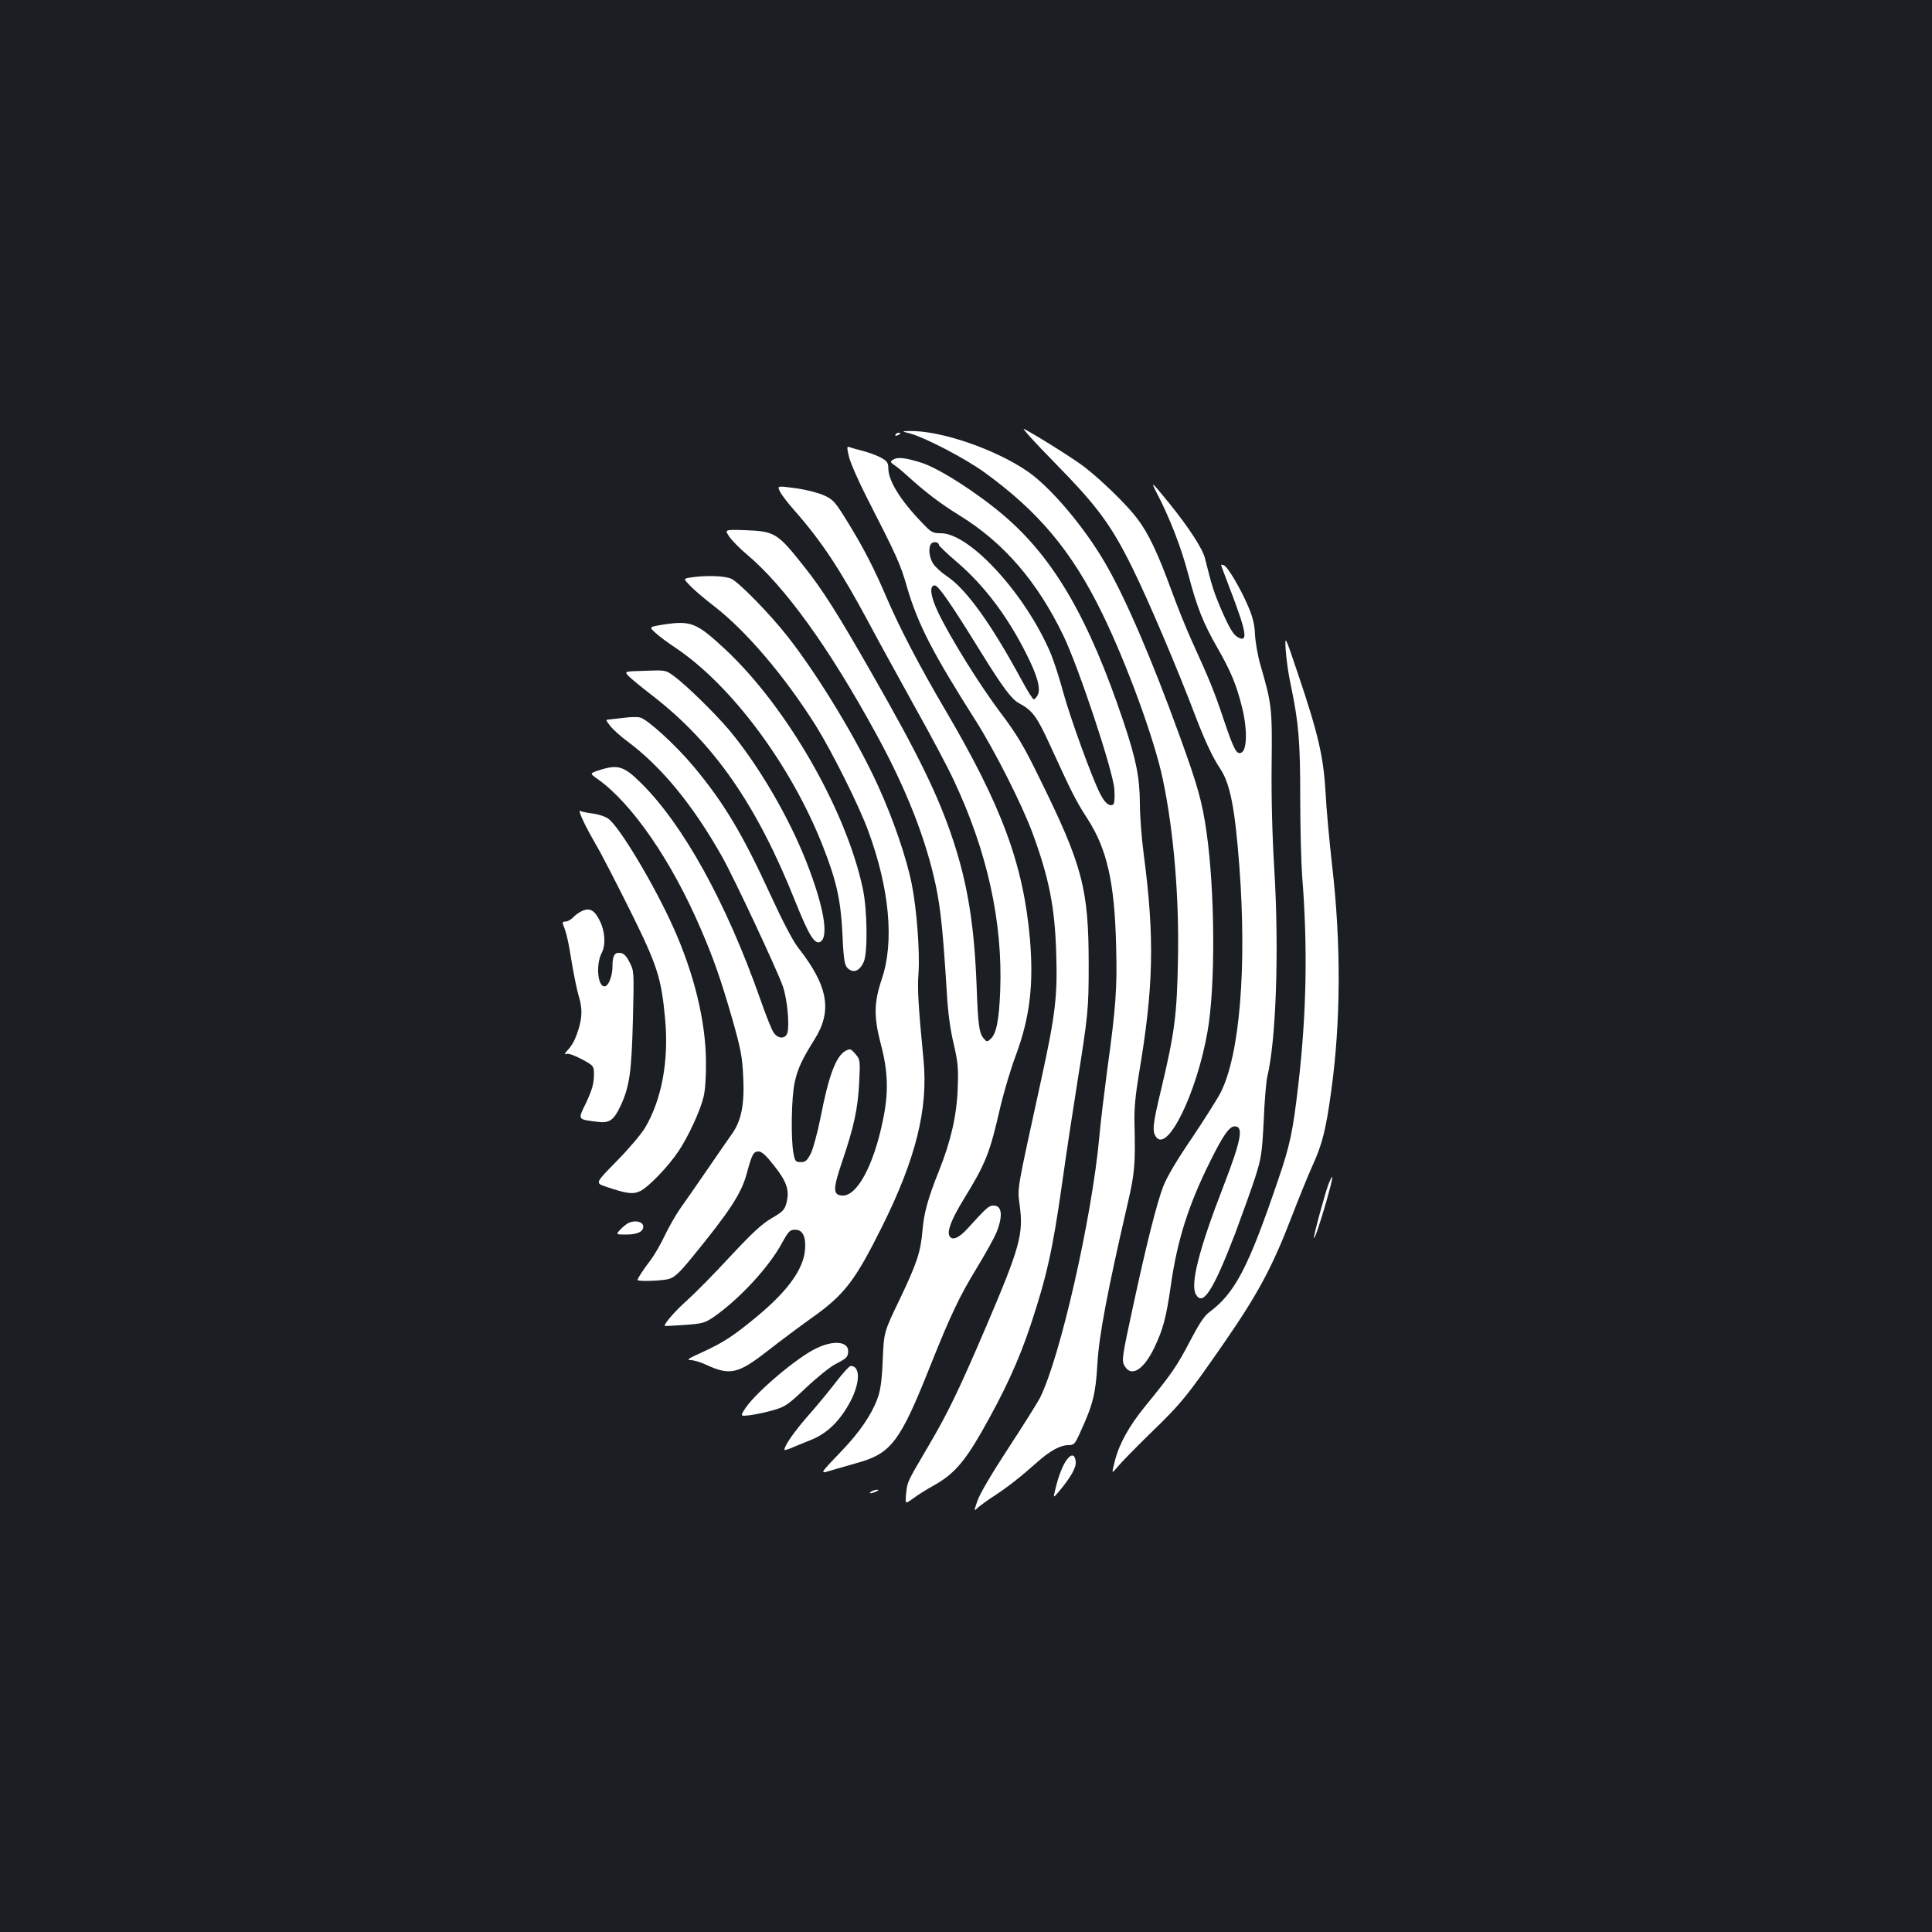 <?xml version="1.0" standalone="no"?>
<!DOCTYPE svg PUBLIC "-//W3C//DTD SVG 20010904//EN"
 "http://www.w3.org/TR/2001/REC-SVG-20010904/DTD/svg10.dtd">
<svg version="1.0" xmlns="http://www.w3.org/2000/svg"
 width="1000pt" height="1000pt" viewBox="0 0 1000 1000"
 preserveAspectRatio="xMidYMid meet">
<rect width="100%" height="100%" fill="#1b1f23"/>
<g transform="translate(0,1000) scale(0.1,-0.1)"
fill="#ffffff" stroke="none">
<path d="M5460 7604 c220 -224 291 -321 399 -539 80 -160 237 -530 326 -765
50 -131 91 -220 131 -279 52 -79 76 -205 99 -506 39 -522 2 -975 -97 -1170
-17 -33 -84 -139 -149 -236 -78 -114 -130 -202 -149 -252 -32 -84 -86 -296
-154 -612 -61 -282 -62 -289 -42 -320 35 -53 97 -12 150 98 46 96 62 156 86
322 33 234 91 417 202 640 68 138 101 185 129 185 47 0 34 -70 -59 -311 -126
-325 -171 -504 -143 -557 36 -67 89 14 204 313 35 94 81 222 102 285 34 108
37 126 46 300 4 102 13 203 18 225 46 187 62 655 37 1070 -11 178 -16 379 -14
550 3 291 1 309 -58 513 -14 47 -26 118 -28 156 -2 52 -11 90 -34 144 -39 93
-107 208 -127 216 -8 3 -15 4 -15 2 0 -2 20 -55 44 -118 88 -229 98 -286 44
-257 -25 14 -44 46 -89 149 -35 82 -47 118 -82 260 -12 50 -86 163 -185 285
-89 110 -98 118 -68 60 70 -133 130 -289 166 -426 46 -174 77 -253 154 -387
68 -119 97 -190 125 -304 27 -105 26 -215 -1 -232 -26 -16 -40 9 -94 169 -48
144 -73 205 -164 405 -29 63 -77 183 -107 265 -70 192 -119 295 -176 370 -53
71 -186 200 -274 268 -55 42 -242 160 -313 197 -14 7 58 -72 160 -176z"/>
<path d="M4715 7755 c77 -22 281 -128 379 -199 281 -203 454 -409 611 -731
127 -260 271 -653 314 -860 56 -266 85 -610 78 -933 -5 -286 -17 -377 -87
-671 -44 -183 -47 -217 -26 -246 59 -82 210 226 266 545 42 236 39 731 -6
1040 -22 152 -45 233 -135 482 -149 412 -287 731 -393 911 -107 182 -273 378
-390 462 -166 117 -456 218 -620 214 -41 -1 -41 -1 9 -14z"/>
<path d="M4635 7750 c-3 -6 1 -7 9 -4 18 7 21 14 7 14 -6 0 -13 -4 -16 -10z"/>
<path d="M4394 7637 c7 -31 48 -124 91 -209 159 -311 175 -346 210 -468 56
-191 132 -339 357 -693 99 -157 237 -430 292 -578 86 -234 116 -384 123 -624
7 -220 -4 -316 -77 -650 -131 -600 -124 -559 -112 -654 20 -149 1 -217 -172
-623 -142 -332 -200 -452 -299 -620 -114 -194 -110 -186 -117 -249 -5 -55 -5
-55 36 -25 23 17 70 47 105 66 104 58 158 119 250 279 120 211 191 366 253
551 83 251 114 387 162 725 24 171 60 407 79 525 57 357 60 386 60 615 0 395
-31 514 -256 970 -81 166 -115 223 -201 337 -107 142 -260 388 -322 518 -40
83 -47 140 -18 140 19 0 84 -94 242 -350 109 -176 156 -239 193 -259 71 -38
94 -69 162 -218 116 -253 132 -285 195 -383 100 -156 139 -327 147 -655 6
-218 -1 -318 -47 -650 -15 -115 -34 -268 -40 -340 -38 -416 -202 -1140 -307
-1350 -14 -27 -88 -145 -164 -261 -82 -125 -147 -235 -159 -270 -20 -58 -20
-58 2 -37 13 11 52 40 88 63 70 46 132 95 220 173 66 59 119 87 160 87 29 0
34 5 62 68 66 144 79 198 88 352 8 147 54 386 156 827 38 162 41 205 36 424
-2 67 5 142 23 250 76 449 82 702 25 1137 -11 81 -20 199 -20 262 -1 137 -19
228 -85 425 -179 533 -359 844 -617 1065 -138 118 -337 246 -429 275 -86 27
-125 31 -149 14 -13 -8 -11 -12 10 -27 14 -9 45 -35 70 -58 93 -84 168 -141
265 -201 230 -141 404 -343 539 -623 80 -166 258 -702 264 -796 3 -43 0 -74
-6 -78 -20 -12 -43 7 -68 56 -43 85 -153 388 -190 522 -19 71 -48 161 -64 200
-128 306 -419 626 -570 626 -42 0 -50 4 -96 53 -111 114 -176 218 -176 282 0
28 -6 38 -34 54 -19 11 -61 27 -94 36 -33 8 -66 18 -74 21 -13 5 -13 -2 -2
-49z m466 -458 c0 -4 42 -45 94 -89 141 -121 263 -283 359 -476 56 -111 74
-175 59 -210 -7 -13 -16 -24 -21 -24 -5 0 -33 44 -62 98 -158 292 -287 472
-386 538 -30 20 -63 50 -74 68 -21 34 -25 86 -8 103 12 12 39 7 39 -8z"/>
<path d="M4037 7456 c8 -17 42 -61 74 -97 141 -160 238 -307 384 -579 48 -91
156 -286 238 -435 83 -148 174 -319 202 -380 175 -370 256 -738 242 -1095 -6
-151 -20 -220 -49 -247 -19 -17 -20 -17 -38 4 -22 28 -28 69 -35 268 -12 315
-46 525 -120 751 -75 229 -179 443 -420 864 -175 307 -257 437 -351 555 -141
178 -152 185 -311 191 -103 3 -103 3 -78 -34 14 -20 55 -62 91 -92 196 -165
424 -480 668 -927 158 -288 259 -547 310 -788 25 -120 37 -238 56 -542 6 -110
18 -200 36 -275 23 -99 25 -128 21 -233 -5 -138 -35 -270 -96 -423 -58 -144
-79 -222 -86 -309 -10 -114 -28 -169 -118 -358 -82 -170 -82 -170 -88 -315 -5
-113 -12 -158 -28 -201 -31 -83 -93 -173 -180 -264 -124 -130 -121 -125 -53
-104 31 9 86 25 122 35 183 50 227 107 385 504 105 263 152 362 242 509 42 69
87 150 100 180 35 87 30 141 -14 141 -25 0 -35 -9 -135 -119 -47 -52 -83 -65
-95 -35 -10 26 14 85 68 175 123 200 141 245 199 499 18 74 52 189 77 255 73
197 94 365 74 604 -34 387 -145 688 -441 1191 -129 219 -234 421 -298 570 -68
159 -121 262 -204 397 -66 107 -75 117 -123 139 -28 13 -94 30 -147 37 -96 13
-96 13 -81 -17z"/>
<path d="M3575 7011 c-39 -6 -39 -6 0 -46 22 -22 77 -69 123 -104 164 -127
362 -359 524 -616 83 -133 224 -414 272 -546 110 -298 135 -573 71 -764 -42
-124 -43 -197 -6 -339 38 -143 41 -251 11 -394 -48 -236 -136 -398 -213 -390
-46 4 -46 34 2 176 62 182 81 274 88 407 6 119 5 121 -20 150 -23 27 -27 28
-50 16 -50 -27 -88 -128 -131 -351 -15 -74 -37 -155 -49 -180 -20 -38 -28 -45
-52 -45 -27 0 -30 4 -38 45 -14 74 -11 288 6 366 15 72 39 122 103 224 93 148
71 276 -84 474 -27 34 -80 135 -142 270 -146 318 -242 480 -401 670 -91 109
-237 242 -275 252 -14 4 -51 3 -82 -1 -32 -4 -66 -8 -78 -9 -20 -1 -20 -2 5
-34 14 -18 55 -55 92 -82 175 -131 337 -329 487 -595 62 -110 285 -587 314
-670 22 -63 35 -195 24 -239 -9 -35 -49 -35 -72 0 -10 14 -41 92 -69 173 -177
502 -399 903 -618 1119 -87 86 -118 96 -211 67 -55 -18 -55 -18 -13 -47 179
-127 384 -425 535 -778 67 -155 104 -262 164 -470 43 -153 50 -190 55 -295 7
-143 -10 -226 -59 -295 -18 -25 -75 -108 -128 -185 -53 -77 -115 -167 -139
-200 -23 -33 -59 -96 -80 -140 -21 -44 -53 -100 -72 -125 -39 -51 -69 -97 -69
-105 0 -9 124 -5 162 5 30 9 54 31 121 113 193 236 254 329 282 432 27 101 35
115 61 115 17 0 39 -20 82 -75 65 -82 80 -128 62 -194 -9 -33 -20 -44 -77 -77
-51 -30 -100 -76 -215 -199 -81 -88 -181 -189 -221 -225 -60 -53 -117 -118
-117 -133 0 -1 46 1 102 5 95 7 106 10 153 42 132 92 285 257 353 383 33 60
41 68 67 68 39 0 57 -34 52 -101 -7 -100 -86 -212 -244 -344 -125 -104 -177
-138 -288 -189 -72 -32 -84 -41 -60 -41 17 0 53 -11 80 -24 123 -57 166 -47
317 71 63 49 168 128 233 174 166 118 221 190 360 469 175 351 240 611 215
865 -27 280 -32 366 -26 446 8 109 -9 335 -35 464 -27 135 -96 336 -173 505
-110 242 -307 567 -465 770 -89 115 -254 284 -295 304 -35 16 -130 19 -211 7z"/>
<path d="M3432 6767 c-73 -12 -73 -12 -40 -42 18 -17 65 -52 103 -77 292 -195
601 -611 765 -1030 69 -176 91 -274 100 -443 7 -159 11 -180 41 -196 26 -14
53 3 70 43 21 49 18 271 -5 378 -86 406 -393 940 -709 1236 -152 142 -180 153
-325 131z"/>
<path d="M6655 6633 c3 -45 14 -125 26 -178 41 -197 49 -291 49 -585 0 -157 5
-339 10 -405 29 -365 23 -710 -20 -1080 -28 -242 -43 -313 -104 -491 -155
-456 -223 -586 -357 -686 -26 -19 -54 -62 -103 -156 -65 -125 -95 -167 -232
-335 -79 -97 -131 -190 -153 -277 -18 -70 -18 -70 13 -33 17 21 92 98 168 172
165 160 191 192 387 475 172 249 248 391 345 644 37 96 86 217 110 270 50 109
69 186 96 382 50 358 52 766 5 1170 -14 124 -30 295 -34 380 -11 185 -38 302
-142 610 -69 205 -69 205 -64 123z"/>
<path d="M3253 6501 c12 -12 67 -58 122 -100 322 -249 543 -568 743 -1071 70
-174 100 -222 129 -204 44 27 16 185 -72 410 -92 235 -247 500 -398 682 -75
89 -224 235 -288 282 -44 32 -44 32 -151 28 -107 -3 -107 -3 -85 -27z"/>
<path d="M3019 5751 c15 -33 47 -91 69 -129 23 -38 99 -186 171 -330 145 -292
164 -353 184 -570 19 -214 -18 -413 -104 -559 -19 -32 -84 -109 -146 -172
-112 -114 -112 -114 -60 -132 111 -38 142 -42 181 -24 43 21 147 129 199 208
50 75 111 207 128 277 9 34 14 106 13 185 -1 208 -61 455 -169 695 -98 219
-278 520 -336 562 -14 11 -50 23 -80 27 -30 4 -60 10 -67 14 -6 5 1 -19 17
-52z"/>
<path d="M3015 5286 c-16 -7 -39 -23 -49 -35 -11 -11 -28 -21 -39 -21 -14 0
-17 -4 -12 -17 17 -41 27 -85 45 -198 11 -66 27 -142 35 -169 19 -61 19 -108
1 -168 -18 -58 -32 -86 -60 -116 -15 -17 -16 -22 -4 -17 9 4 43 -8 80 -28 63
-34 63 -34 62 -88 -1 -41 -11 -74 -40 -136 -44 -91 -48 -86 62 -100 58 -7 81
9 115 81 48 102 58 177 65 451 6 248 6 250 -18 295 -17 34 -30 46 -49 48 -29
3 -39 -15 -39 -74 0 -41 -18 -91 -35 -98 -40 -15 -54 108 -20 173 21 42 17
110 -11 166 -27 54 -51 67 -89 51z"/>
<path d="M6877 3873 c-16 -40 -78 -266 -76 -280 1 -14 30 70 65 191 34 119 40
160 11 89z"/>
<path d="M3255 3671 c-11 -5 -31 -21 -44 -35 -24 -26 -24 -26 30 -26 61 0 93
17 88 46 -5 21 -41 29 -74 15z"/>
<path d="M4225 3021 c-98 -46 -308 -224 -365 -307 -30 -45 -30 -45 23 -39 28
4 82 15 120 26 62 18 76 28 170 117 56 53 125 108 152 122 57 29 65 36 65 67
0 50 -77 57 -165 14z"/>
<path d="M4332 2853 c-33 -43 -98 -123 -146 -177 -74 -84 -126 -159 -126 -180
0 -3 15 1 33 8 17 8 64 26 102 42 87 34 154 100 208 203 50 97 50 181 0 181
-6 0 -39 -35 -71 -77z"/>
<path d="M5523 2446 c-21 -26 -44 -84 -61 -156 -11 -45 -11 -45 19 -10 61 73
90 124 87 154 -4 38 -21 43 -45 12z"/>
<path d="M4510 2280 c-18 -12 -2 -12 25 0 13 6 15 9 5 9 -8 0 -22 -4 -30 -9z"/>
</g>
</svg>
